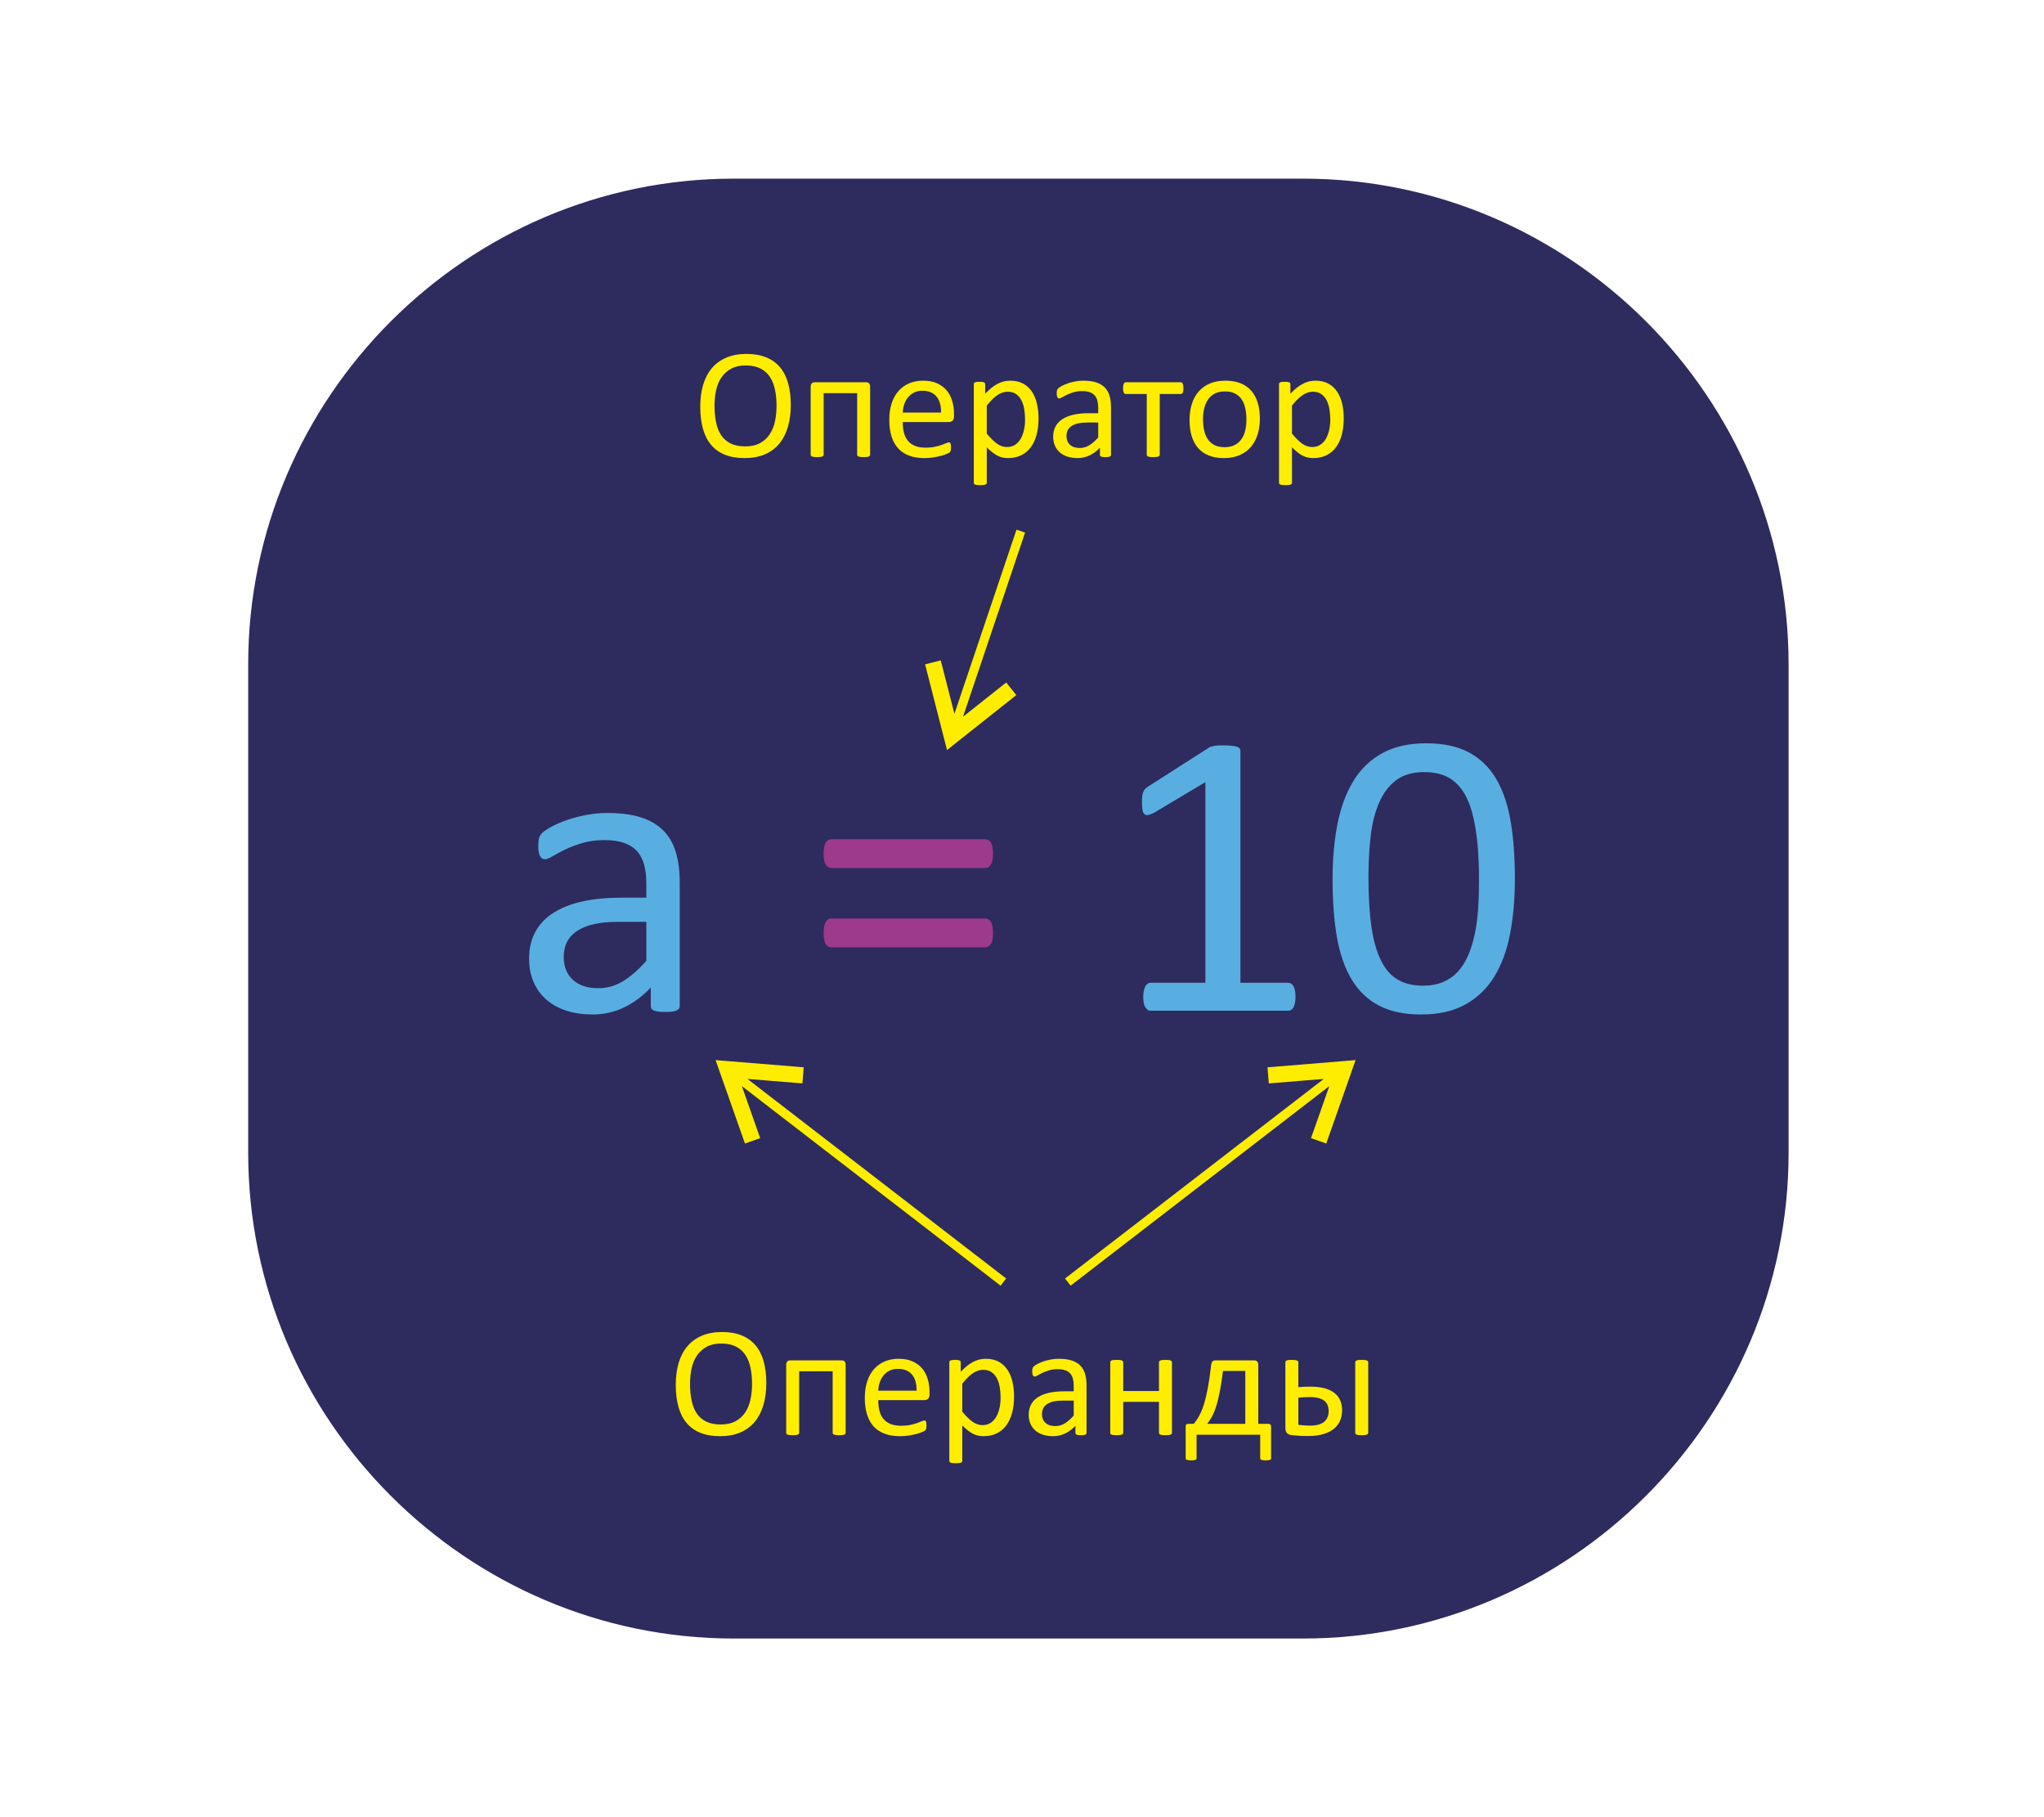<?xml version="1.0" encoding="UTF-8"?>
<!DOCTYPE svg PUBLIC "-//W3C//DTD SVG 1.1//EN" "http://www.w3.org/Graphics/SVG/1.1/DTD/svg11.dtd">
<!-- Creator: CorelDRAW 2018 (64-Bit) -->
<svg xmlns="http://www.w3.org/2000/svg" xml:space="preserve" width="45mm" height="40mm" version="1.1" style="shape-rendering:geometricPrecision; text-rendering:geometricPrecision; image-rendering:optimizeQuality; fill-rule:evenodd; clip-rule:evenodd"
viewBox="0 0 4500 4000"
 xmlns:xlink="http://www.w3.org/1999/xlink">
 <defs>
  <style type="text/css">
   <![CDATA[
    .fil0 {fill:#2E2B5F}
    .fil3 {fill:#FFED00;fill-rule:nonzero}
    .fil2 {fill:#9D3A8C;fill-rule:nonzero}
    .fil1 {fill:#59AEE1;fill-rule:nonzero}
   ]]>
  </style>
 </defs>
 <g id="Слой_x0020_1">
  <g id="_1909898498144">
   <path class="fil0" d="M1615.52 393.23l1253.08 0c588.02,0 1069.11,481.09 1069.11,1069.11l0 1075.32c0,588.02 -481.09,1069.11 -1069.11,1069.11l-1253.08 0c-588.02,0 -1069.11,-481.09 -1069.11,-1069.11l0 -1075.32c0,-588.02 481.09,-1069.11 1069.11,-1069.11z"/>
   <path class="fil1" d="M1496.44 2214.11c0,3.52 -1.23,6.27 -3.52,8.11 -2.46,1.83 -5.68,3.06 -9.96,3.98 -4.14,0.92 -10.26,1.38 -18.37,1.38 -7.65,0 -13.93,-0.46 -18.52,-1.38 -4.59,-0.92 -7.97,-2.15 -10.11,-3.98 -2.14,-1.84 -3.22,-4.44 -3.22,-8.11l0 -40.41c-17.6,18.83 -37.19,33.52 -58.93,43.93 -21.74,10.25 -44.7,15.46 -68.89,15.46 -21.28,0 -40.57,-2.76 -57.71,-8.27 -17.15,-5.51 -31.85,-13.62 -43.94,-24.03 -12.09,-10.41 -21.59,-23.42 -28.32,-38.57 -6.74,-15.31 -10.1,-32.6 -10.1,-52.04 0,-22.8 4.59,-42.55 13.92,-59.23 9.2,-16.84 22.51,-30.77 39.96,-41.79 17.31,-11.02 38.58,-19.44 63.68,-24.95 25.11,-5.51 53.43,-8.26 84.82,-8.26l55.72 0 0 -31.53c0,-15.46 -1.68,-29.23 -4.9,-41.33 -3.37,-11.93 -8.57,-21.88 -15.92,-29.84 -7.34,-7.96 -16.84,-13.93 -28.48,-17.91 -11.63,-4.13 -26.02,-6.12 -43.01,-6.12 -18.22,0 -34.6,2.14 -48.99,6.58 -14.54,4.44 -27.25,9.18 -38.11,14.54 -10.88,5.36 -20.06,10.1 -27.41,14.54 -7.19,4.44 -12.7,6.58 -16.22,6.58 -2.45,0 -4.6,-0.61 -6.28,-1.83 -1.84,-1.08 -3.37,-2.91 -4.74,-5.36 -1.38,-2.3 -2.3,-5.36 -2.91,-9.03 -0.62,-3.83 -0.92,-7.81 -0.92,-12.4 0,-7.35 0.46,-13.31 1.53,-17.6 1.07,-4.29 3.67,-8.42 7.65,-12.25 3.98,-3.82 11.02,-8.41 20.82,-13.77 9.79,-5.2 21.28,-10.1 34.14,-14.54 12.7,-4.29 26.78,-7.96 42.1,-10.87 15.15,-2.91 30.61,-4.28 46.08,-4.28 28.93,0 53.58,3.21 73.94,9.79 20.35,6.58 36.74,16.38 49.29,29.08 12.55,12.71 21.58,28.47 27.24,47.3 5.68,18.82 8.59,40.86 8.59,65.97l0 272.44zm-73.49 -184.9l-63.22 0c-20.21,0 -37.82,1.69 -52.82,5.21 -14.84,3.36 -27.25,8.57 -37.2,15.3 -9.8,6.74 -16.99,14.7 -21.73,24.19 -4.6,9.49 -6.89,20.35 -6.89,32.6 0,20.97 6.58,37.65 19.89,50.05 13.32,12.39 31.85,18.67 55.88,18.67 19.29,0 37.36,-4.9 53.89,-14.85 16.53,-9.79 33.99,-24.95 52.2,-45.3l0 -85.87z"/>
   <path class="fil2" d="M2186.23 1878.76c0,12.09 -1.68,20.36 -5.2,24.95 -3.37,4.74 -7.35,7.04 -11.79,7.04l-339.39 0c-4.44,0 -8.27,-2.3 -11.64,-7.04 -3.21,-4.59 -4.9,-12.86 -4.9,-24.95 0,-10.72 1.53,-18.67 4.44,-23.72 3.06,-5.06 7.04,-7.66 12.1,-7.66l339.39 0c5.36,0 9.49,2.6 12.55,7.66 2.91,5.05 4.44,13 4.44,23.72zm0 174.94c0,12.09 -1.68,20.36 -5.2,24.8 -3.37,4.44 -7.35,6.73 -11.79,6.73l-339.39 0c-4.44,0 -8.27,-2.29 -11.64,-6.73 -3.21,-4.44 -4.9,-12.71 -4.9,-24.8 0,-11.02 1.53,-19.13 4.44,-24.18 3.06,-5.05 7.04,-7.65 12.1,-7.65l339.39 0c5.36,0 9.49,2.6 12.55,7.65 2.91,5.05 4.44,13.16 4.44,24.18z"/>
   <path class="fil1" d="M2852.15 2194.51c0,5.67 -0.46,10.41 -1.38,14.24 -0.92,3.83 -1.99,7.04 -3.52,9.34 -1.53,2.44 -3.21,4.13 -5.2,5.2 -1.99,1.07 -3.98,1.53 -5.97,1.53l-303.12 0c-1.98,0 -3.97,-0.46 -5.81,-1.53 -1.68,-1.07 -3.52,-2.76 -5.05,-5.2 -1.69,-2.3 -2.91,-5.51 -3.83,-9.34 -0.92,-3.83 -1.38,-8.57 -1.38,-14.24 0,-5.35 0.46,-9.94 1.38,-13.77 0.92,-3.98 1.99,-7.19 3.37,-9.64 1.22,-2.6 2.91,-4.44 4.9,-5.82 1.99,-1.38 4.13,-1.99 6.42,-1.99l120.8 0 0 -441.72 -112.22 67.04c-5.67,2.91 -10.26,4.74 -13.78,5.36 -3.37,0.61 -6.12,0 -8.26,-1.99 -2.15,-1.99 -3.52,-5.21 -4.29,-9.65 -0.76,-4.44 -1.07,-10.1 -1.07,-16.99 0,-5.05 0.15,-9.49 0.61,-13.01 0.46,-3.67 1.23,-6.58 2.14,-9.03 0.92,-2.29 2.15,-4.43 3.83,-6.27 1.53,-1.69 3.67,-3.52 6.43,-5.36l133.8 -85.56c1.22,-0.92 2.6,-1.68 4.44,-2.29 1.84,-0.46 4.13,-1.07 6.73,-1.69 2.76,-0.61 5.82,-1.07 9.49,-1.22 3.52,-0.15 7.96,-0.15 13.47,-0.15 7.05,0 13.17,0.3 17.92,0.91 4.74,0.62 8.42,1.38 11.17,2.45 2.76,1.07 4.44,2.45 5.36,3.98 0.92,1.69 1.38,3.37 1.38,5.21l0 509.98 105.01 0c2.45,0 4.75,0.61 6.74,1.99 2.14,1.38 3.82,3.22 5.2,5.82 1.38,2.45 2.45,5.66 3.22,9.64 0.76,3.83 1.07,8.42 1.07,13.77z"/>
   <path id="1" class="fil1" d="M3335.15 1933.25c0,44.54 -3.52,85.25 -10.56,121.98 -7.06,36.74 -18.69,68.27 -34.91,94.75 -16.38,26.47 -37.66,46.83 -63.99,61.37 -26.33,14.54 -58.78,21.74 -97.36,21.74 -36.44,0 -67.06,-6.43 -92.16,-19.44 -24.96,-13.01 -45.01,-32.15 -60.32,-57.4 -15.15,-25.25 -26.03,-56.32 -32.46,-93.21 -6.42,-36.89 -9.64,-79.28 -9.64,-127.04 0,-44.23 3.52,-84.79 10.72,-121.68 7.19,-36.88 18.83,-68.57 35.06,-95.05 16.07,-26.48 37.35,-46.83 63.68,-61.37 26.33,-14.54 58.63,-21.74 96.9,-21.74 36.75,0 67.51,6.43 92.62,19.44 24.95,13.01 45.01,32.14 60.32,57.4 15.15,25.25 26.02,56.32 32.45,93.21 6.43,36.89 9.65,79.28 9.65,127.04zm-79 5.35c0,-28.92 -1.07,-54.94 -3.06,-77.9 -2.14,-22.96 -5.21,-43.32 -9.34,-60.92 -3.98,-17.6 -9.18,-32.75 -15.61,-45.46 -6.43,-12.55 -14.09,-23.11 -23.12,-31.22 -8.88,-8.26 -19.13,-14.23 -30.61,-17.91 -11.65,-3.82 -24.5,-5.66 -38.89,-5.66 -25.42,0 -45.93,5.97 -61.84,17.91 -15.78,11.94 -28.33,28.31 -37.36,49.28 -9.18,20.82 -15.31,45.31 -18.67,73.47 -3.22,28.01 -4.9,58.16 -4.9,90.46 0,43.16 2.29,80.04 6.73,110.35 4.44,30.3 11.64,54.95 21.28,74.08 9.64,19.13 22.04,33.06 37.2,41.63 15.15,8.72 33.37,13.01 54.96,13.01 16.68,0 31.38,-2.76 44.09,-8.11 12.7,-5.36 23.57,-13.01 32.75,-22.96 9.04,-10.1 16.7,-22.04 22.67,-36.12 5.96,-14.08 10.71,-29.54 14.38,-46.53 3.52,-16.99 5.97,-35.51 7.35,-55.25 1.38,-19.9 1.99,-40.56 1.99,-62.15z"/>
   <path class="fil3" d="M1740.97 891.11c0,18.06 -2.11,34.28 -6.35,48.75 -4.29,14.46 -10.64,26.75 -19.05,36.92 -8.46,10.11 -19.05,17.93 -31.81,23.4 -12.75,5.47 -27.63,8.18 -44.62,8.18 -16.76,0 -31.22,-2.47 -43.45,-7.47 -12.29,-5 -22.35,-12.29 -30.34,-21.82 -8,-9.52 -13.94,-21.34 -17.82,-35.45 -3.94,-14.11 -5.88,-30.34 -5.88,-48.68 0,-17.58 2.12,-33.58 6.35,-47.92 4.3,-14.35 10.65,-26.52 19.17,-36.57 8.47,-10 19.11,-17.76 31.87,-23.23 12.7,-5.47 27.57,-8.17 44.63,-8.17 16.4,0 30.69,2.47 42.86,7.41 12.17,4.94 22.34,12.11 30.4,21.57 8.11,9.47 14.17,21.17 18.11,35.17 3.94,13.93 5.93,29.92 5.93,47.91zm-31.39 2.06c0,-12.58 -1.12,-24.34 -3.35,-35.16 -2.24,-10.82 -5.94,-20.22 -11.18,-28.22 -5.23,-7.94 -12.17,-14.17 -20.87,-18.64 -8.76,-4.47 -19.52,-6.7 -32.34,-6.7 -12.87,0 -23.63,2.41 -32.34,7.23 -8.7,4.82 -15.81,11.23 -21.22,19.23 -5.47,8.05 -9.35,17.4 -11.7,28.16 -2.35,10.7 -3.53,21.93 -3.53,33.75 0,13.11 1.12,25.11 3.29,36.1 2.18,11.05 5.82,20.52 11,28.52 5.11,7.93 12.05,14.11 20.69,18.52 8.65,4.41 19.53,6.64 32.58,6.64 12.99,0 23.87,-2.41 32.69,-7.23 8.82,-4.82 15.93,-11.29 21.34,-19.52 5.35,-8.17 9.23,-17.7 11.53,-28.46 2.29,-10.76 3.41,-22.16 3.41,-34.22z"/>
   <path id="1" class="fil3" d="M1915.66 1000.89c0,0.94 -0.24,1.7 -0.71,2.35 -0.47,0.59 -1.17,1.18 -2.23,1.65 -1,0.41 -2.47,0.76 -4.29,1 -1.82,0.23 -4.12,0.35 -6.88,0.35 -2.88,0 -5.23,-0.12 -7.06,-0.35 -1.82,-0.24 -3.29,-0.59 -4.41,-1 -1.06,-0.47 -1.82,-1.06 -2.29,-1.65 -0.47,-0.65 -0.71,-1.41 -0.71,-2.35l0 -135.41 -73.73 0 0 135.41c0,0.94 -0.23,1.7 -0.7,2.35 -0.47,0.59 -1.24,1.18 -2.35,1.65 -1.06,0.41 -2.53,0.76 -4.41,1 -1.83,0.23 -4.12,0.35 -6.88,0.35 -2.82,0 -5.12,-0.12 -6.94,-0.35 -1.88,-0.24 -3.35,-0.59 -4.41,-1 -1.12,-0.47 -1.88,-1.06 -2.29,-1.65 -0.42,-0.65 -0.59,-1.41 -0.59,-2.35l0 -149.23c0,-3.47 0.76,-6 2.35,-7.7 1.53,-1.65 3.7,-2.47 6.41,-2.47l113.54 0c2.7,0 4.88,0.82 6.35,2.47 1.47,1.7 2.23,4.23 2.23,7.7l0 149.23z"/>
   <path id="2" class="fil3" d="M2100.34 916.57c0,4.47 -1.12,7.65 -3.35,9.59 -2.24,1.88 -4.82,2.82 -7.71,2.82l-101.83 0c0,8.64 0.88,16.4 2.59,23.28 1.7,6.94 4.58,12.88 8.64,17.82 4,4.94 9.23,8.7 15.64,11.35 6.47,2.64 14.35,3.99 23.63,3.99 7.35,0 13.94,-0.58 19.64,-1.82 5.77,-1.17 10.76,-2.53 14.94,-4 4.17,-1.47 7.64,-2.82 10.35,-3.99 2.7,-1.24 4.7,-1.83 6.11,-1.83 0.82,0 1.53,0.18 2.18,0.59 0.58,0.41 1.11,1 1.41,1.82 0.35,0.77 0.64,1.88 0.82,3.3 0.18,1.47 0.24,3.17 0.24,5.23 0,1.47 -0.06,2.76 -0.18,3.88 -0.12,1.06 -0.24,2.06 -0.41,2.88 -0.18,0.88 -0.47,1.65 -0.88,2.35 -0.42,0.65 -0.89,1.3 -1.53,1.94 -0.65,0.65 -2.53,1.65 -5.59,3.06 -3.12,1.47 -7.11,2.82 -12.05,4.23 -4.94,1.36 -10.64,2.59 -17.11,3.65 -6.47,1.12 -13.35,1.65 -20.7,1.65 -12.76,0 -23.87,-1.77 -33.45,-5.36 -9.59,-3.52 -17.64,-8.81 -24.17,-15.81 -6.53,-7.06 -11.46,-15.82 -14.76,-26.4 -3.35,-10.53 -4.99,-22.81 -4.99,-36.87 0,-13.29 1.7,-25.28 5.17,-35.92 3.41,-10.59 8.41,-19.64 14.87,-27.05 6.47,-7.41 14.35,-13.05 23.52,-17.05 9.18,-3.94 19.47,-5.94 30.81,-5.94 12.17,0 22.52,1.94 31.05,5.88 8.58,3.88 15.58,9.17 21.11,15.76 5.46,6.58 9.52,14.35 12.11,23.28 2.58,8.88 3.88,18.41 3.88,28.52l0 5.17zm-28.58 -8.4c0.36,-14.94 -2.94,-26.7 -9.93,-35.22 -7,-8.53 -17.29,-12.76 -30.99,-12.76 -7.06,0 -13.23,1.29 -18.52,3.94 -5.29,2.64 -9.7,6.17 -13.29,10.58 -3.59,4.35 -6.35,9.47 -8.29,15.23 -1.94,5.82 -3.06,11.88 -3.29,18.23l84.31 0z"/>
   <path id="3" class="fil3" d="M2286.43 920.81c0,13.58 -1.47,25.75 -4.41,36.57 -2.88,10.76 -7.17,19.93 -12.87,27.46 -5.65,7.52 -12.7,13.34 -21.05,17.4 -8.35,4.06 -17.94,6.12 -28.7,6.12 -4.58,0 -8.82,-0.48 -12.7,-1.36 -3.94,-0.94 -7.7,-2.35 -11.46,-4.35 -3.71,-1.94 -7.41,-4.41 -11.06,-7.41 -3.7,-2.94 -7.58,-6.46 -11.7,-10.46l0 77.67c0,0.94 -0.23,1.7 -0.7,2.41 -0.47,0.7 -1.18,1.29 -2.24,1.76 -1.05,0.41 -2.47,0.77 -4.35,1 -1.82,0.24 -4.17,0.35 -7.05,0.35 -2.82,0 -5.12,-0.11 -6.94,-0.35 -1.88,-0.23 -3.35,-0.59 -4.41,-1 -1.12,-0.47 -1.88,-1.06 -2.29,-1.76 -0.42,-0.71 -0.59,-1.47 -0.59,-2.41l0 -216.67c0,-1.06 0.17,-1.88 0.53,-2.53 0.35,-0.58 1.06,-1.17 2.06,-1.58 1.05,-0.47 2.35,-0.83 3.99,-1 1.59,-0.18 3.59,-0.24 5.88,-0.24 2.41,0 4.41,0.06 6,0.24 1.53,0.17 2.82,0.53 3.88,0.94 1.06,0.47 1.77,1.06 2.18,1.64 0.41,0.65 0.58,1.47 0.58,2.53l0 20.76c4.71,-4.82 9.24,-9 13.59,-12.59 4.35,-3.52 8.76,-6.46 13.17,-8.81 4.41,-2.36 8.93,-4.18 13.58,-5.36 4.64,-1.23 9.52,-1.82 14.7,-1.82 11.23,0 20.75,2.18 28.69,6.53 7.88,4.41 14.35,10.35 19.35,17.93 4.99,7.59 8.64,16.41 10.93,26.46 2.29,10.05 3.41,20.7 3.41,31.93zm-29.63 3.29c0,-7.94 -0.59,-15.64 -1.82,-23.05 -1.18,-7.41 -3.3,-13.99 -6.18,-19.75 -2.94,-5.77 -6.88,-10.35 -11.82,-13.82 -4.94,-3.47 -11.11,-5.18 -18.46,-5.18 -3.7,0 -7.29,0.53 -10.88,1.65 -3.52,1.12 -7.17,2.82 -10.87,5.17 -3.65,2.36 -7.53,5.47 -11.53,9.35 -4,3.88 -8.29,8.65 -12.76,14.29l0 61.68c7.82,9.58 15.23,16.87 22.23,21.99 7.05,5.05 14.4,7.58 22.11,7.58 7.11,0 13.23,-1.7 18.34,-5.17 5.12,-3.47 9.23,-8.06 12.41,-13.82 3.17,-5.76 5.47,-12.17 6.99,-19.34 1.47,-7.12 2.24,-14.35 2.24,-21.58z"/>
   <path id="4" class="fil3" d="M2446.01 1001.06c0,1.36 -0.47,2.41 -1.35,3.12 -0.94,0.71 -2.18,1.18 -3.83,1.53 -1.58,0.35 -3.93,0.53 -7.05,0.53 -2.94,0 -5.35,-0.18 -7.12,-0.53 -1.76,-0.35 -3.05,-0.82 -3.88,-1.53 -0.82,-0.71 -1.23,-1.7 -1.23,-3.12l0 -15.52c-6.76,7.23 -14.29,12.88 -22.64,16.88 -8.35,3.94 -17.17,5.94 -26.46,5.94 -8.17,0 -15.58,-1.06 -22.16,-3.18 -6.59,-2.12 -12.23,-5.23 -16.88,-9.23 -4.64,-4 -8.29,-9 -10.87,-14.82 -2.59,-5.88 -3.88,-12.52 -3.88,-19.99 0,-8.76 1.76,-16.34 5.35,-22.75 3.52,-6.47 8.64,-11.82 15.34,-16.05 6.65,-4.24 14.82,-7.47 24.46,-9.59 9.64,-2.12 20.52,-3.17 32.57,-3.17l21.41 0 0 -12.12c0,-5.93 -0.65,-11.23 -1.89,-15.87 -1.29,-4.59 -3.29,-8.41 -6.11,-11.47 -2.82,-3.05 -6.47,-5.35 -10.94,-6.88 -4.46,-1.58 -9.99,-2.35 -16.52,-2.35 -6.99,0 -13.29,0.83 -18.81,2.53 -5.59,1.71 -10.47,3.53 -14.64,5.59 -4.18,2.05 -7.71,3.88 -10.53,5.58 -2.76,1.71 -4.88,2.53 -6.23,2.53 -0.94,0 -1.76,-0.23 -2.41,-0.7 -0.71,-0.42 -1.29,-1.12 -1.82,-2.06 -0.53,-0.88 -0.89,-2.06 -1.12,-3.47 -0.24,-1.47 -0.35,-3 -0.35,-4.76 0,-2.83 0.17,-5.12 0.58,-6.77 0.42,-1.64 1.42,-3.23 2.94,-4.7 1.53,-1.47 4.24,-3.23 8,-5.29 3.76,-2 8.17,-3.88 13.11,-5.59 4.88,-1.64 10.29,-3.05 16.17,-4.17 5.82,-1.12 11.76,-1.65 17.7,-1.65 11.11,0 20.58,1.24 28.4,3.77 7.82,2.52 14.11,6.29 18.93,11.17 4.82,4.88 8.29,10.93 10.47,18.16 2.17,7.24 3.29,15.7 3.29,25.35l0 104.65zm-28.22 -71.02l-24.29 0c-7.76,0 -14.52,0.64 -20.28,2 -5.7,1.29 -10.47,3.29 -14.29,5.88 -3.76,2.58 -6.53,5.64 -8.35,9.29 -1.76,3.64 -2.64,7.82 -2.64,12.52 0,8.06 2.52,14.46 7.64,19.23 5.11,4.76 12.23,7.17 21.46,7.17 7.41,0 14.35,-1.88 20.7,-5.7 6.35,-3.77 13.05,-9.59 20.05,-17.41l0 -32.98z"/>
   <path id="5" class="fil3" d="M2605.46 854.37c0,2.29 -0.12,4.23 -0.35,5.82 -0.24,1.64 -0.59,2.94 -1.12,3.94 -0.53,1.06 -1.12,1.82 -1.76,2.35 -0.71,0.53 -1.59,0.76 -2.59,0.76l-46.39 0 0 133.65c0,0.94 -0.23,1.7 -0.71,2.35 -0.47,0.59 -1.17,1.18 -2.23,1.65 -1.06,0.41 -2.47,0.76 -4.35,1 -1.82,0.23 -4.17,0.35 -7.06,0.35 -2.82,0 -5.11,-0.12 -6.93,-0.35 -1.89,-0.24 -3.36,-0.59 -4.41,-1 -1.12,-0.47 -1.89,-1.06 -2.3,-1.65 -0.41,-0.65 -0.58,-1.41 -0.58,-2.35l0 -133.65 -46.4 0c-0.88,0 -1.7,-0.23 -2.46,-0.76 -0.77,-0.53 -1.36,-1.29 -1.83,-2.35 -0.41,-1 -0.82,-2.36 -1.11,-4 -0.3,-1.65 -0.42,-3.65 -0.42,-5.94 0,-2.06 0.12,-3.88 0.42,-5.47 0.29,-1.64 0.7,-3 1.23,-4.05 0.53,-1.12 1.12,-1.89 1.82,-2.42 0.65,-0.52 1.47,-0.76 2.35,-0.76l121.36 0c0.88,0 1.71,0.24 2.47,0.76 0.76,0.53 1.35,1.3 1.82,2.42 0.41,1.05 0.83,2.46 1.12,4.11 0.29,1.65 0.41,3.53 0.41,5.59z"/>
   <path id="6" class="fil3" d="M2773.73 921.51c0,12.64 -1.64,24.29 -4.99,34.93 -3.3,10.58 -8.3,19.75 -14.88,27.46 -6.59,7.7 -14.88,13.7 -24.75,17.99 -9.94,4.29 -21.46,6.47 -34.52,6.47 -12.76,0 -23.87,-1.89 -33.34,-5.71 -9.46,-3.76 -17.34,-9.29 -23.63,-16.52 -6.29,-7.23 -11,-16.05 -14.11,-26.34 -3.12,-10.35 -4.65,-22.05 -4.65,-35.16 0,-12.64 1.65,-24.28 4.88,-34.87 3.3,-10.64 8.23,-19.81 14.82,-27.51 6.58,-7.71 14.82,-13.65 24.69,-17.94 9.88,-4.23 21.41,-6.35 34.58,-6.35 12.76,0 23.87,1.88 33.33,5.71 9.47,3.76 17.35,9.29 23.64,16.52 6.29,7.23 11.05,15.99 14.23,26.34 3.12,10.35 4.7,21.99 4.7,34.98zm-29.63 1.83c0,-8.41 -0.77,-16.35 -2.35,-23.82 -1.53,-7.46 -4.12,-13.99 -7.71,-19.64 -3.52,-5.64 -8.4,-10.11 -14.52,-13.34 -6.05,-3.3 -13.7,-4.94 -22.81,-4.94 -8.41,0 -15.64,1.47 -21.7,4.47 -6.05,3 -10.99,7.23 -14.93,12.7 -3.94,5.47 -6.82,11.93 -8.7,19.4 -1.94,7.47 -2.88,15.64 -2.88,24.46 0,8.52 0.76,16.52 2.35,23.99 1.53,7.47 4.11,13.99 7.76,19.58 3.64,5.52 8.52,9.99 14.58,13.23 6.12,3.29 13.76,4.94 22.87,4.94 8.29,0 15.47,-1.47 21.58,-4.47 6.12,-3 11.11,-7.18 15.05,-12.59 3.94,-5.4 6.82,-11.87 8.65,-19.34 1.82,-7.47 2.76,-15.7 2.76,-24.63z"/>
   <path id="7" class="fil3" d="M2958.35 920.81c0,13.58 -1.47,25.75 -4.41,36.57 -2.88,10.76 -7.17,19.93 -12.87,27.46 -5.65,7.52 -12.7,13.34 -21.05,17.4 -8.35,4.06 -17.94,6.12 -28.7,6.12 -4.58,0 -8.82,-0.48 -12.7,-1.36 -3.94,-0.94 -7.7,-2.35 -11.46,-4.35 -3.71,-1.94 -7.41,-4.41 -11.06,-7.41 -3.7,-2.94 -7.58,-6.46 -11.7,-10.46l0 77.67c0,0.94 -0.23,1.7 -0.7,2.41 -0.47,0.7 -1.18,1.29 -2.24,1.76 -1.05,0.41 -2.47,0.77 -4.35,1 -1.82,0.24 -4.17,0.35 -7.05,0.35 -2.82,0 -5.12,-0.11 -6.94,-0.35 -1.88,-0.23 -3.35,-0.59 -4.41,-1 -1.12,-0.47 -1.88,-1.06 -2.29,-1.76 -0.42,-0.71 -0.59,-1.47 -0.59,-2.41l0 -216.67c0,-1.06 0.17,-1.88 0.53,-2.53 0.35,-0.58 1.06,-1.17 2.06,-1.58 1.05,-0.47 2.35,-0.83 3.99,-1 1.59,-0.18 3.59,-0.24 5.88,-0.24 2.41,0 4.41,0.06 6,0.24 1.53,0.17 2.82,0.53 3.88,0.94 1.06,0.47 1.77,1.06 2.18,1.64 0.41,0.65 0.58,1.47 0.58,2.53l0 20.76c4.71,-4.82 9.24,-9 13.59,-12.59 4.35,-3.52 8.76,-6.46 13.17,-8.81 4.41,-2.36 8.93,-4.18 13.58,-5.36 4.64,-1.23 9.52,-1.82 14.7,-1.82 11.23,0 20.75,2.18 28.69,6.53 7.88,4.41 14.35,10.35 19.35,17.93 4.99,7.59 8.64,16.41 10.93,26.46 2.29,10.05 3.41,20.7 3.41,31.93zm-29.63 3.29c0,-7.94 -0.59,-15.64 -1.82,-23.05 -1.18,-7.41 -3.3,-13.99 -6.18,-19.75 -2.94,-5.77 -6.88,-10.35 -11.82,-13.82 -4.94,-3.47 -11.11,-5.18 -18.46,-5.18 -3.7,0 -7.29,0.53 -10.88,1.65 -3.52,1.12 -7.17,2.82 -10.87,5.17 -3.65,2.36 -7.53,5.47 -11.53,9.35 -4,3.88 -8.29,8.65 -12.76,14.29l0 61.68c7.82,9.58 15.23,16.87 22.23,21.99 7.05,5.05 14.4,7.58 22.11,7.58 7.11,0 13.23,-1.7 18.34,-5.17 5.12,-3.47 9.23,-8.06 12.41,-13.82 3.17,-5.76 5.47,-12.17 6.99,-19.34 1.47,-7.12 2.24,-14.35 2.24,-21.58z"/>
   <path class="fil3" d="M1687.07 3044.1c0,18.06 -2.11,34.28 -6.35,48.75 -4.29,14.46 -10.64,26.75 -19.05,36.92 -8.46,10.11 -19.05,17.93 -31.81,23.4 -12.75,5.47 -27.63,8.18 -44.62,8.18 -16.76,0 -31.22,-2.47 -43.45,-7.47 -12.29,-5 -22.35,-12.29 -30.34,-21.82 -8,-9.52 -13.94,-21.34 -17.82,-35.45 -3.94,-14.11 -5.88,-30.34 -5.88,-48.68 0,-17.58 2.12,-33.58 6.35,-47.92 4.3,-14.35 10.65,-26.52 19.17,-36.57 8.47,-10 19.11,-17.76 31.87,-23.23 12.7,-5.47 27.57,-8.17 44.63,-8.17 16.4,0 30.69,2.47 42.86,7.41 12.17,4.94 22.34,12.11 30.4,21.57 8.11,9.47 14.17,21.17 18.11,35.17 3.94,13.93 5.93,29.92 5.93,47.91zm-31.39 2.06c0,-12.58 -1.12,-24.34 -3.35,-35.16 -2.24,-10.82 -5.94,-20.22 -11.18,-28.22 -5.23,-7.94 -12.17,-14.17 -20.87,-18.64 -8.76,-4.47 -19.52,-6.7 -32.34,-6.7 -12.87,0 -23.63,2.41 -32.34,7.23 -8.7,4.82 -15.81,11.23 -21.22,19.23 -5.47,8.05 -9.35,17.4 -11.7,28.16 -2.35,10.7 -3.53,21.93 -3.53,33.75 0,13.11 1.12,25.11 3.29,36.1 2.18,11.05 5.82,20.52 11,28.52 5.11,7.93 12.05,14.11 20.69,18.52 8.65,4.41 19.53,6.64 32.58,6.64 12.99,0 23.87,-2.41 32.69,-7.23 8.82,-4.82 15.93,-11.29 21.34,-19.52 5.35,-8.17 9.23,-17.7 11.53,-28.46 2.29,-10.76 3.41,-22.16 3.41,-34.22z"/>
   <path id="1" class="fil3" d="M1861.76 3153.88c0,0.94 -0.24,1.7 -0.71,2.35 -0.47,0.59 -1.17,1.18 -2.23,1.65 -1,0.41 -2.47,0.76 -4.29,1 -1.82,0.23 -4.12,0.35 -6.88,0.35 -2.88,0 -5.23,-0.12 -7.06,-0.35 -1.82,-0.24 -3.29,-0.59 -4.41,-1 -1.06,-0.47 -1.82,-1.06 -2.29,-1.65 -0.47,-0.65 -0.71,-1.41 -0.71,-2.35l0 -135.41 -73.73 0 0 135.41c0,0.94 -0.23,1.7 -0.7,2.35 -0.47,0.59 -1.24,1.18 -2.35,1.65 -1.06,0.41 -2.53,0.76 -4.41,1 -1.83,0.23 -4.12,0.35 -6.88,0.35 -2.82,0 -5.12,-0.12 -6.94,-0.35 -1.88,-0.24 -3.35,-0.59 -4.41,-1 -1.12,-0.47 -1.88,-1.06 -2.29,-1.65 -0.42,-0.65 -0.59,-1.41 -0.59,-2.35l0 -149.23c0,-3.47 0.76,-6 2.35,-7.7 1.53,-1.65 3.7,-2.47 6.41,-2.47l113.54 0c2.7,0 4.88,0.82 6.35,2.47 1.47,1.7 2.23,4.23 2.23,7.7l0 149.23z"/>
   <path id="2" class="fil3" d="M2046.44 3069.56c0,4.47 -1.12,7.65 -3.35,9.59 -2.24,1.88 -4.82,2.82 -7.71,2.82l-101.83 0c0,8.64 0.88,16.4 2.59,23.28 1.7,6.94 4.58,12.88 8.64,17.82 4,4.94 9.23,8.7 15.64,11.35 6.47,2.64 14.35,3.99 23.63,3.99 7.35,0 13.94,-0.58 19.64,-1.82 5.77,-1.17 10.76,-2.53 14.94,-4 4.17,-1.47 7.64,-2.82 10.35,-3.99 2.7,-1.24 4.7,-1.83 6.11,-1.83 0.82,0 1.53,0.18 2.18,0.59 0.58,0.41 1.11,1 1.41,1.82 0.35,0.77 0.64,1.88 0.82,3.3 0.18,1.47 0.24,3.17 0.24,5.23 0,1.47 -0.06,2.76 -0.18,3.88 -0.12,1.06 -0.24,2.06 -0.41,2.88 -0.18,0.88 -0.47,1.65 -0.88,2.35 -0.42,0.65 -0.89,1.3 -1.53,1.94 -0.65,0.65 -2.53,1.65 -5.59,3.06 -3.12,1.47 -7.11,2.82 -12.05,4.23 -4.94,1.36 -10.64,2.59 -17.11,3.65 -6.47,1.12 -13.35,1.65 -20.7,1.65 -12.76,0 -23.87,-1.77 -33.45,-5.36 -9.59,-3.52 -17.64,-8.81 -24.17,-15.81 -6.53,-7.06 -11.46,-15.82 -14.76,-26.4 -3.35,-10.53 -4.99,-22.81 -4.99,-36.87 0,-13.29 1.7,-25.28 5.17,-35.92 3.41,-10.59 8.41,-19.64 14.87,-27.05 6.47,-7.41 14.35,-13.05 23.52,-17.05 9.18,-3.94 19.47,-5.94 30.81,-5.94 12.17,0 22.52,1.94 31.05,5.88 8.58,3.88 15.58,9.17 21.11,15.76 5.46,6.58 9.52,14.35 12.11,23.28 2.58,8.88 3.88,18.41 3.88,28.52l0 5.17zm-28.58 -8.4c0.36,-14.94 -2.94,-26.7 -9.93,-35.22 -7,-8.53 -17.29,-12.76 -30.99,-12.76 -7.06,0 -13.23,1.29 -18.52,3.94 -5.29,2.64 -9.7,6.17 -13.29,10.58 -3.59,4.35 -6.35,9.47 -8.29,15.23 -1.94,5.82 -3.06,11.88 -3.29,18.23l84.31 0z"/>
   <path id="3" class="fil3" d="M2232.53 3073.8c0,13.58 -1.47,25.75 -4.41,36.57 -2.88,10.76 -7.17,19.93 -12.87,27.46 -5.65,7.52 -12.7,13.34 -21.05,17.4 -8.35,4.06 -17.94,6.12 -28.7,6.12 -4.58,0 -8.82,-0.48 -12.7,-1.36 -3.94,-0.94 -7.7,-2.35 -11.46,-4.35 -3.71,-1.94 -7.41,-4.41 -11.06,-7.41 -3.7,-2.94 -7.58,-6.46 -11.7,-10.46l0 77.67c0,0.94 -0.23,1.7 -0.7,2.41 -0.47,0.7 -1.18,1.29 -2.24,1.76 -1.05,0.41 -2.47,0.77 -4.35,1 -1.82,0.24 -4.17,0.35 -7.05,0.35 -2.82,0 -5.12,-0.11 -6.94,-0.35 -1.88,-0.23 -3.35,-0.59 -4.41,-1 -1.12,-0.47 -1.88,-1.06 -2.29,-1.76 -0.42,-0.71 -0.59,-1.47 -0.59,-2.41l0 -216.67c0,-1.06 0.17,-1.88 0.53,-2.53 0.35,-0.58 1.06,-1.17 2.06,-1.58 1.05,-0.47 2.35,-0.83 3.99,-1 1.59,-0.18 3.59,-0.24 5.88,-0.24 2.41,0 4.41,0.06 6,0.24 1.53,0.17 2.82,0.53 3.88,0.94 1.06,0.47 1.77,1.06 2.18,1.64 0.41,0.65 0.58,1.47 0.58,2.53l0 20.76c4.71,-4.82 9.24,-9 13.59,-12.59 4.35,-3.52 8.76,-6.46 13.17,-8.81 4.41,-2.36 8.93,-4.18 13.58,-5.36 4.64,-1.23 9.52,-1.82 14.7,-1.82 11.23,0 20.75,2.18 28.69,6.53 7.88,4.41 14.35,10.35 19.35,17.93 4.99,7.59 8.64,16.41 10.93,26.46 2.29,10.05 3.41,20.7 3.41,31.93zm-29.63 3.29c0,-7.94 -0.59,-15.64 -1.82,-23.05 -1.18,-7.41 -3.3,-13.99 -6.18,-19.75 -2.94,-5.77 -6.88,-10.35 -11.82,-13.82 -4.94,-3.47 -11.11,-5.18 -18.46,-5.18 -3.7,0 -7.29,0.53 -10.88,1.65 -3.52,1.12 -7.17,2.82 -10.87,5.17 -3.65,2.36 -7.53,5.47 -11.53,9.35 -4,3.88 -8.29,8.65 -12.76,14.29l0 61.68c7.82,9.58 15.23,16.87 22.23,21.99 7.05,5.05 14.4,7.58 22.11,7.58 7.11,0 13.23,-1.7 18.34,-5.17 5.12,-3.47 9.23,-8.06 12.41,-13.82 3.17,-5.76 5.47,-12.17 6.99,-19.34 1.47,-7.12 2.24,-14.35 2.24,-21.58z"/>
   <path id="4" class="fil3" d="M2392.11 3154.05c0,1.36 -0.47,2.41 -1.35,3.12 -0.94,0.71 -2.18,1.18 -3.83,1.53 -1.58,0.35 -3.93,0.53 -7.05,0.53 -2.94,0 -5.35,-0.18 -7.12,-0.53 -1.76,-0.35 -3.05,-0.82 -3.88,-1.53 -0.82,-0.71 -1.23,-1.7 -1.23,-3.12l0 -15.52c-6.76,7.23 -14.29,12.88 -22.64,16.88 -8.35,3.94 -17.17,5.94 -26.46,5.94 -8.17,0 -15.58,-1.06 -22.16,-3.18 -6.59,-2.12 -12.23,-5.23 -16.88,-9.23 -4.64,-4 -8.29,-9 -10.87,-14.82 -2.59,-5.88 -3.88,-12.52 -3.88,-19.99 0,-8.76 1.76,-16.34 5.35,-22.75 3.52,-6.47 8.64,-11.82 15.34,-16.05 6.65,-4.24 14.82,-7.47 24.46,-9.59 9.64,-2.12 20.52,-3.17 32.57,-3.17l21.41 0 0 -12.12c0,-5.93 -0.65,-11.23 -1.89,-15.87 -1.29,-4.59 -3.29,-8.41 -6.11,-11.47 -2.82,-3.05 -6.47,-5.35 -10.94,-6.88 -4.46,-1.58 -9.99,-2.35 -16.52,-2.35 -6.99,0 -13.29,0.83 -18.81,2.53 -5.59,1.71 -10.47,3.53 -14.64,5.59 -4.18,2.05 -7.71,3.88 -10.53,5.58 -2.76,1.71 -4.88,2.53 -6.23,2.53 -0.94,0 -1.76,-0.23 -2.41,-0.7 -0.71,-0.42 -1.29,-1.12 -1.82,-2.06 -0.53,-0.88 -0.89,-2.06 -1.12,-3.47 -0.24,-1.47 -0.35,-3 -0.35,-4.76 0,-2.83 0.17,-5.12 0.58,-6.77 0.42,-1.64 1.42,-3.23 2.94,-4.7 1.53,-1.47 4.24,-3.23 8,-5.29 3.76,-2 8.17,-3.88 13.11,-5.59 4.88,-1.64 10.29,-3.05 16.17,-4.17 5.82,-1.12 11.76,-1.65 17.7,-1.65 11.11,0 20.58,1.24 28.4,3.77 7.82,2.52 14.11,6.29 18.93,11.17 4.82,4.88 8.29,10.93 10.47,18.16 2.17,7.24 3.29,15.7 3.29,25.35l0 104.65zm-28.22 -71.02l-24.29 0c-7.76,0 -14.52,0.64 -20.28,2 -5.7,1.29 -10.47,3.29 -14.29,5.88 -3.76,2.58 -6.53,5.64 -8.35,9.29 -1.76,3.64 -2.64,7.82 -2.64,12.52 0,8.06 2.52,14.46 7.64,19.23 5.11,4.76 12.23,7.17 21.46,7.17 7.41,0 14.35,-1.88 20.7,-5.7 6.35,-3.77 13.05,-9.59 20.05,-17.41l0 -32.98z"/>
   <path id="5" class="fil3" d="M2580.14 3153.88c0,0.94 -0.24,1.7 -0.71,2.35 -0.47,0.59 -1.17,1.18 -2.23,1.65 -1.06,0.41 -2.47,0.76 -4.35,1 -1.82,0.23 -4.12,0.35 -6.88,0.35 -2.94,0 -5.29,-0.12 -7.12,-0.35 -1.88,-0.24 -3.29,-0.59 -4.35,-1 -1.05,-0.47 -1.76,-1.06 -2.23,-1.65 -0.47,-0.65 -0.71,-1.41 -0.71,-2.35l0 -68.03 -78.67 0 0 68.03c0,0.94 -0.23,1.7 -0.7,2.35 -0.47,0.59 -1.18,1.18 -2.24,1.65 -1.05,0.41 -2.47,0.76 -4.35,1 -1.82,0.23 -4.17,0.35 -7.05,0.35 -2.82,0 -5.12,-0.12 -6.94,-0.35 -1.88,-0.24 -3.35,-0.59 -4.41,-1 -1.12,-0.47 -1.88,-1.06 -2.29,-1.65 -0.42,-0.65 -0.59,-1.41 -0.59,-2.35l0 -155.11c0,-0.94 0.17,-1.7 0.59,-2.35 0.41,-0.59 1.17,-1.18 2.29,-1.7 1.06,-0.53 2.53,-0.89 4.41,-1.06 1.82,-0.18 4.12,-0.24 6.94,-0.24 2.88,0 5.23,0.06 7.05,0.24 1.88,0.17 3.3,0.53 4.35,1.06 1.06,0.52 1.77,1.11 2.24,1.7 0.47,0.65 0.7,1.41 0.7,2.35l0 63.09 78.67 0 0 -63.09c0,-0.94 0.24,-1.7 0.71,-2.35 0.47,-0.59 1.18,-1.18 2.23,-1.7 1.06,-0.53 2.47,-0.89 4.35,-1.06 1.83,-0.18 4.18,-0.24 7.12,-0.24 2.76,0 5.06,0.06 6.88,0.24 1.88,0.17 3.29,0.53 4.35,1.06 1.06,0.52 1.76,1.11 2.23,1.7 0.47,0.65 0.71,1.41 0.71,2.35l0 155.11z"/>
   <path id="6" class="fil3" d="M2634.35 3210.15c0,0.82 -0.18,1.47 -0.53,2 -0.35,0.47 -1,0.94 -1.94,1.29 -1,0.29 -2.23,0.59 -3.7,0.82 -1.47,0.24 -3.3,0.35 -5.47,0.35 -2.41,0 -4.41,-0.11 -5.94,-0.35 -1.53,-0.23 -2.76,-0.53 -3.76,-0.82 -0.94,-0.35 -1.65,-0.82 -2.06,-1.29 -0.41,-0.53 -0.59,-1.18 -0.59,-2l0 -68.91c0,-2.88 0.47,-4.77 1.41,-5.71 0.88,-0.88 2.71,-1.35 5.35,-1.35l11.06 0c4.29,-5.17 8.29,-11.05 11.93,-17.76 3.71,-6.64 7.17,-14.99 10.35,-25.04 3.17,-10.06 6.06,-22.17 8.7,-36.28 2.65,-14.11 5.12,-30.99 7.29,-50.62 0.24,-1.59 0.53,-3.06 0.94,-4.41 0.41,-1.3 1,-2.36 1.71,-3.12 0.76,-0.71 1.64,-1.29 2.7,-1.76 1,-0.47 2.24,-0.71 3.59,-0.71l86.02 0c2.76,0 4.88,0.82 6.41,2.47 1.59,1.7 2.35,4.23 2.35,7.7l0 129.53 21.52 0c2.41,0 4.12,0.47 5.17,1.35 1,0.94 1.53,2.83 1.53,5.71l0 68.91c0,0.82 -0.17,1.47 -0.53,2 -0.35,0.47 -1,0.94 -1.94,1.29 -1,0.29 -2.29,0.59 -3.88,0.82 -1.59,0.24 -3.47,0.35 -5.64,0.35 -2.3,0 -4.18,-0.11 -5.65,-0.35 -1.47,-0.23 -2.7,-0.53 -3.7,-0.82 -0.94,-0.35 -1.65,-0.82 -2.06,-1.29 -0.41,-0.53 -0.59,-1.18 -0.59,-2l0 -51.98 -140.05 0 0 51.98zm107.24 -192.39l-49.03 0c-2.41,18.76 -4.88,34.58 -7.47,47.45 -2.59,12.88 -5.35,23.7 -8.29,32.58 -2.94,8.87 -6,16.05 -9.23,21.63 -3.18,5.59 -6.53,10.53 -10,14.76l84.02 0 0 -116.42z"/>
   <path id="7" class="fil3" d="M3012.24 3153.88c0,0.94 -0.24,1.7 -0.71,2.35 -0.47,0.59 -1.18,1.18 -2.23,1.65 -1.06,0.41 -2.47,0.76 -4.36,1 -1.82,0.23 -4.17,0.35 -7.05,0.35 -2.82,0 -5.12,-0.12 -6.94,-0.35 -1.88,-0.24 -3.35,-0.59 -4.41,-1 -1.12,-0.47 -1.88,-1.06 -2.29,-1.65 -0.41,-0.65 -0.59,-1.41 -0.59,-2.35l0 -155.11c0,-0.94 0.18,-1.7 0.59,-2.35 0.41,-0.59 1.17,-1.18 2.29,-1.7 1.06,-0.53 2.53,-0.89 4.41,-1.06 1.82,-0.18 4.12,-0.24 6.94,-0.24 2.88,0 5.23,0.06 7.05,0.24 1.89,0.17 3.3,0.53 4.36,1.06 1.05,0.52 1.76,1.11 2.23,1.7 0.47,0.65 0.71,1.41 0.71,2.35l0 155.11zm-153.82 -100.49c4.24,-0.35 8.53,-0.64 12.82,-0.82 4.29,-0.18 8.94,-0.23 13.99,-0.23 12.29,0 22.76,1.23 31.52,3.7 8.7,2.47 15.88,6 21.58,10.58 5.64,4.59 9.82,10.06 12.46,16.47 2.65,6.35 3.94,13.52 3.94,21.4 0,7.94 -1.41,15.34 -4.23,22.22 -2.82,6.88 -7.23,12.88 -13.23,17.94 -6.06,5.05 -13.76,9.05 -23.17,11.93 -9.46,2.94 -20.75,4.41 -33.98,4.41 -3.06,0 -6.17,0 -9.29,-0.06 -3.06,-0.06 -6.12,-0.17 -9.11,-0.35 -3,-0.18 -5.94,-0.41 -8.88,-0.65 -2.94,-0.17 -5.88,-0.47 -8.88,-0.82 -4.82,-0.59 -8.35,-2.12 -10.64,-4.64 -2.3,-2.53 -3.47,-6.41 -3.47,-11.59l0 -144.11c0,-0.94 0.17,-1.7 0.59,-2.35 0.41,-0.59 1.17,-1.18 2.29,-1.7 1.06,-0.53 2.53,-0.89 4.29,-1.06 1.82,-0.18 4,-0.24 6.7,-0.24 5.53,0 9.35,0.41 11.53,1.3 2.12,0.88 3.17,2.23 3.17,4.05l0 54.62zm66.68 53.04c0,-4.76 -0.71,-9.06 -2.18,-12.94 -1.41,-3.82 -3.76,-7.11 -6.99,-9.82 -3.3,-2.7 -7.59,-4.82 -13,-6.23 -5.41,-1.47 -11.99,-2.17 -19.75,-2.17 -4.71,0 -9.06,0.11 -13.06,0.35 -3.99,0.23 -7.93,0.53 -11.7,0.88l0 59.86c4,0.41 7.94,0.82 11.88,1.17 3.88,0.36 8.64,0.53 14.23,0.53 13.99,0 24.22,-2.82 30.75,-8.41 6.53,-5.58 9.82,-13.34 9.82,-23.22z"/>
   <g>
    <path class="fil3" d="M1629.24 2362.4l585.85 451.79 -12.22 15.84 -585.85 -451.79 12.22 -15.84zm-26.51 -26.65l-2.89 35.44 18.22 -23.63 55.56 157.72 -33.54 11.82 -55.56 -157.72 18.21 -23.63zm0 0l-18.21 23.63 -9.11 -25.86 27.32 2.23zm165.27 31.32l-1.45 17.72 -166.71 -13.6 2.89 -35.44 166.71 13.6 -1.44 17.72z"/>
   </g>
   <g>
    <path class="fil3" d="M2942.85 2378.24l-585.85 451.79 -12.22 -15.84 585.85 -451.79 12.22 15.84zm32.51 -18.87l-33.55 -11.8 18.23 23.62 -166.67 13.66 -2.9 -35.44 166.66 -13.66 18.23 23.62zm0 0l-18.23 -23.62 27.33 -2.24 -9.1 25.86zm-72.3 151.88l-16.77 -5.91 55.52 -157.77 33.55 11.8 -55.53 157.78 -16.77 -5.9z"/>
   </g>
   <g>
    <path class="fil3" d="M2094.69 1590.72l143.18 -424.81 18.96 6.38 -143.18 424.81 -18.96 -6.38zm-16.56 33.74l34.45 -8.81 -28.27 -9.53 131.01 -103.91 22.1 27.86 -131.01 103.91 -28.28 -9.52zm0 0l28.28 9.52 -21.49 17.04 -6.79 -26.56zm-24.22 -166.45l17.22 -4.41 41.45 162.05 -34.45 8.81 -41.45 -162.05 17.23 -4.4z"/>
   </g>
  </g>
 </g>
</svg>
